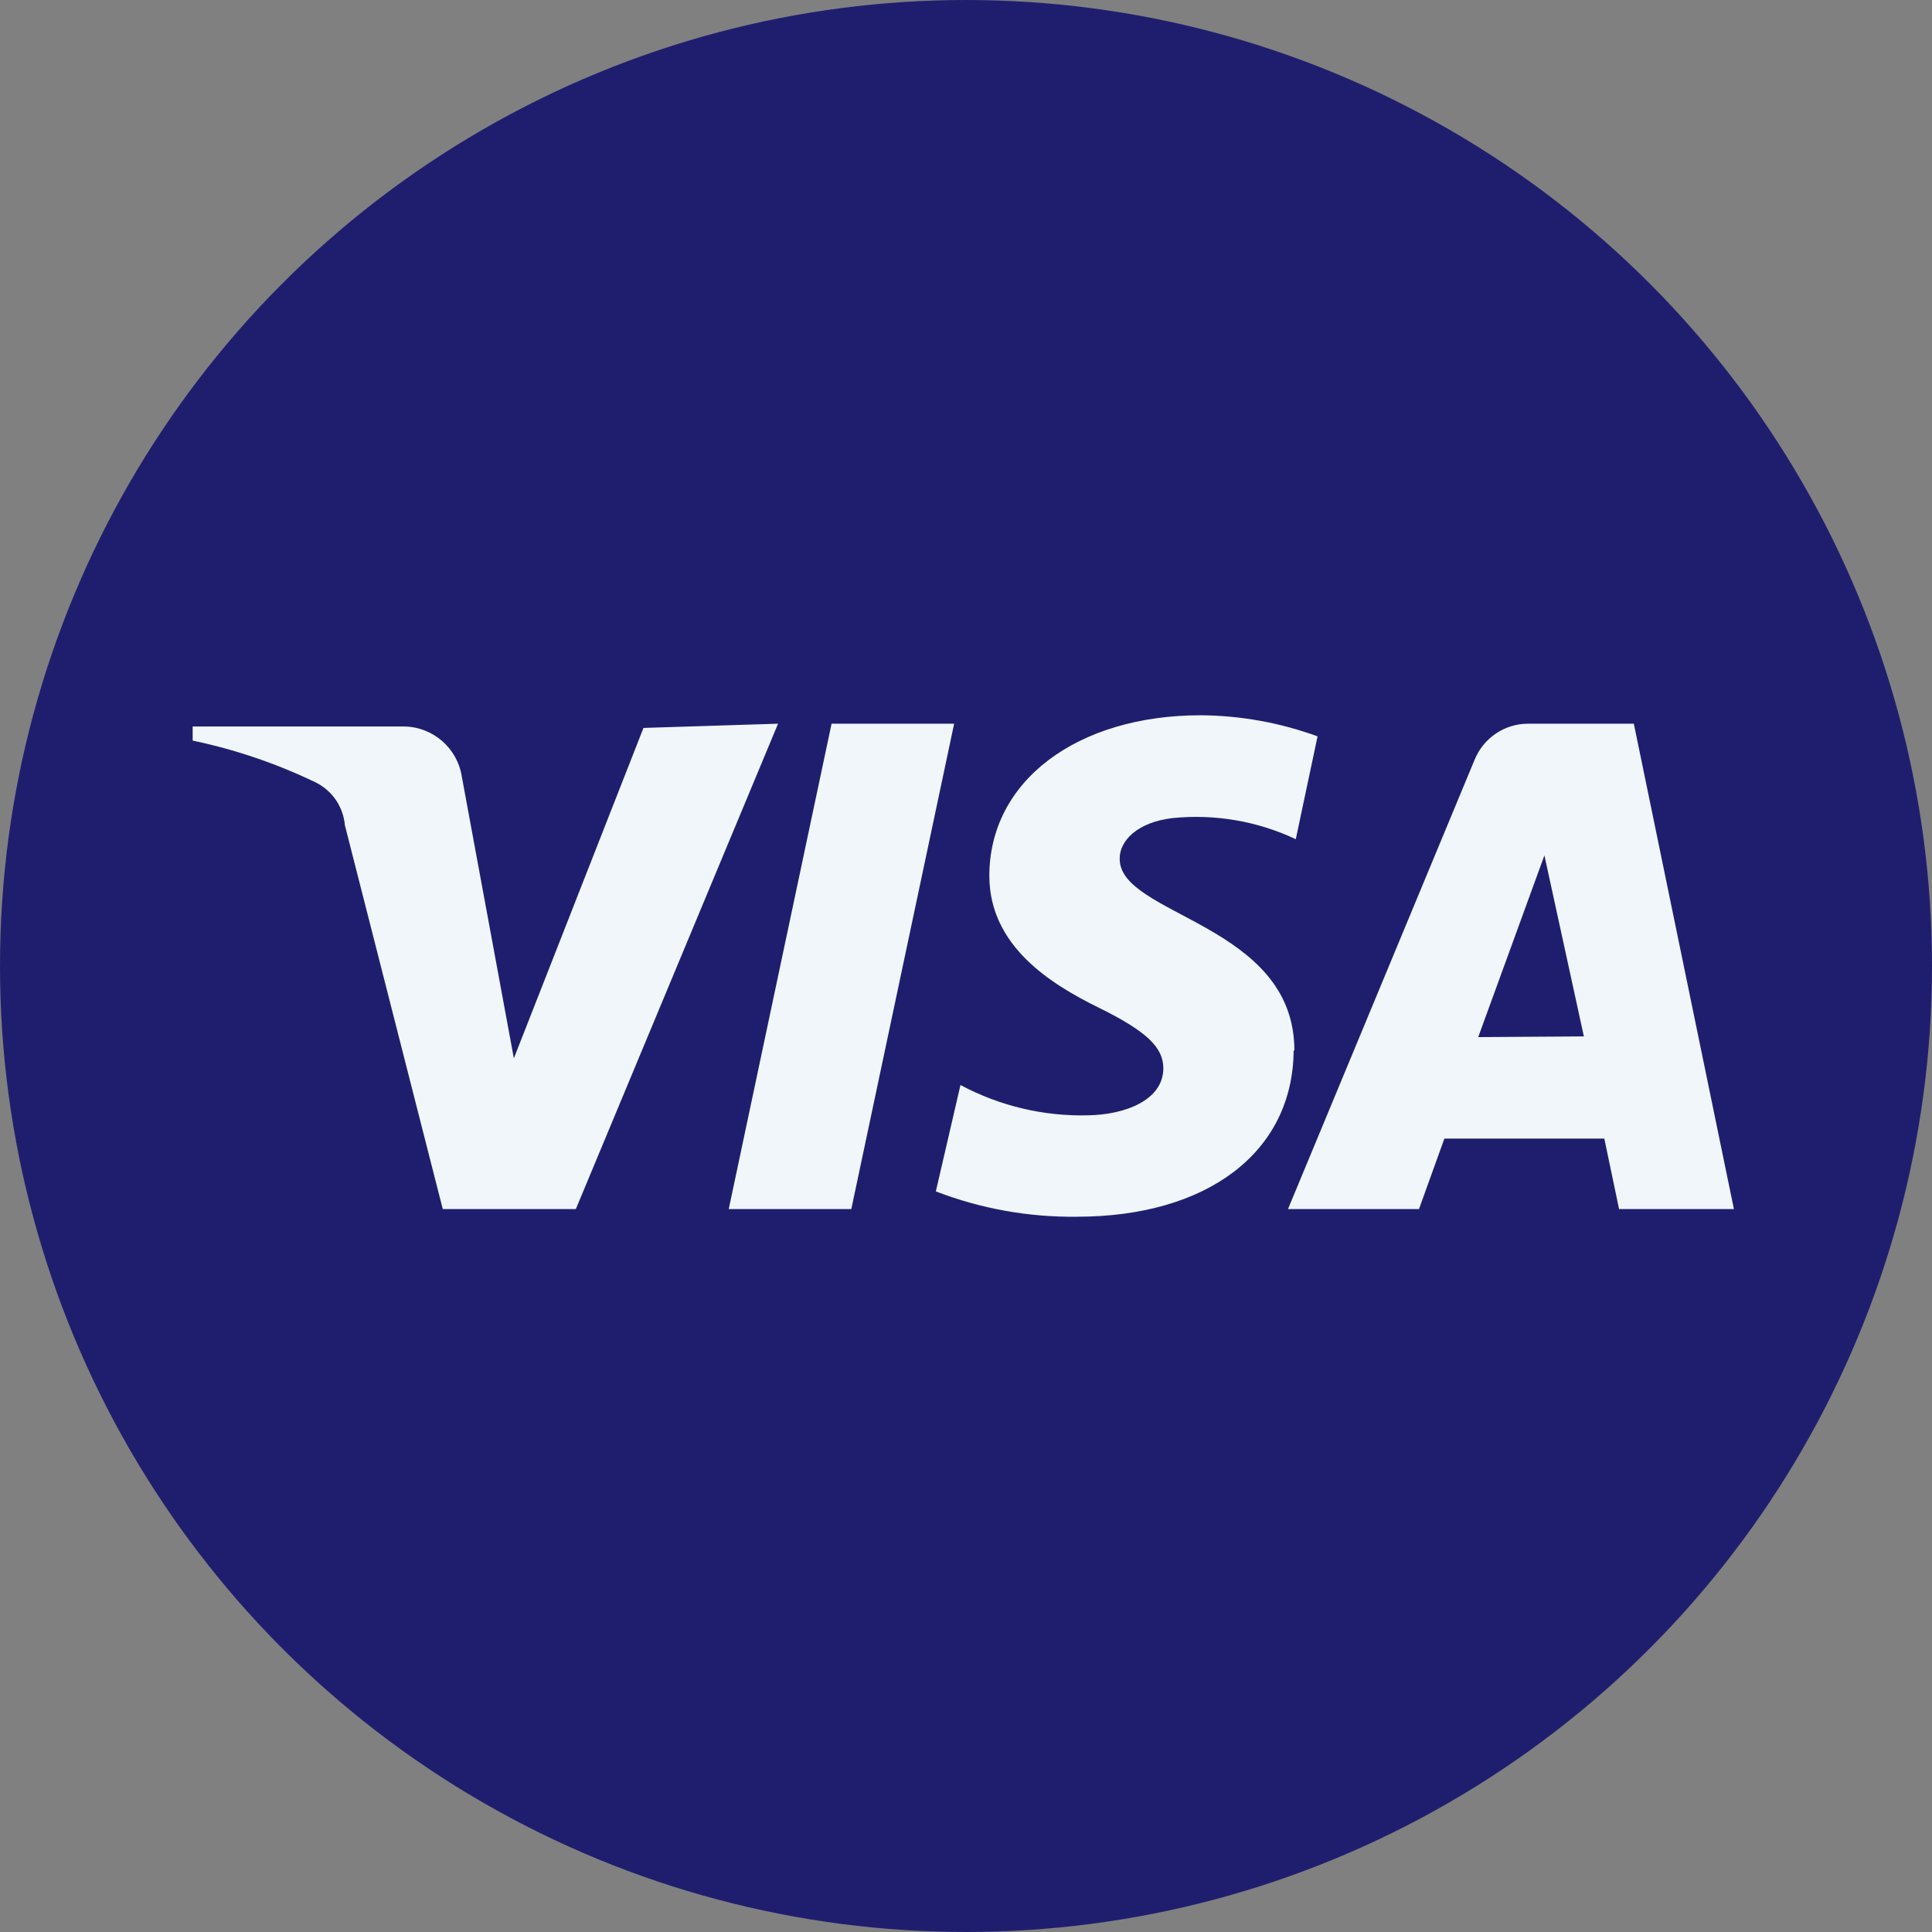<svg width="36" height="36" viewBox="0 0 36 36" fill="none" xmlns="http://www.w3.org/2000/svg">
<rect x="0" y="0" width="36" height="36" fill="#808080" stroke="none"/>
<circle cx="18" cy="18" r="18" fill="#1F1E6E"/>
<path d="M14.498 13.485L10.73 22.529H8.25L6.426 15.375C6.396 15.03 6.186 14.726 5.874 14.575C5.147 14.226 4.38 13.965 3.59 13.8V13.537H7.528C8.066 13.543 8.522 13.938 8.605 14.47L9.575 19.72L11.99 13.564L14.498 13.485ZM24.119 19.575C24.119 17.2 20.837 17.068 20.864 15.992C20.864 15.677 21.179 15.322 21.848 15.244C22.635 15.164 23.429 15.3 24.145 15.637L24.551 13.721C23.853 13.466 23.116 13.333 22.373 13.328C20.075 13.328 18.435 14.548 18.435 16.32C18.435 17.633 19.59 18.341 20.47 18.775C21.349 19.207 21.677 19.51 21.677 19.904C21.677 20.506 20.955 20.769 20.285 20.782C19.454 20.805 18.631 20.61 17.897 20.218L17.438 22.2C18.275 22.523 19.166 22.682 20.063 22.672C22.504 22.672 24.092 21.465 24.105 19.575H24.119ZM30.169 22.529H32.309L30.444 13.485H28.475C28.038 13.485 27.644 13.749 27.478 14.155L24 22.529H26.441L26.914 21.216H29.894L30.169 22.529ZM27.544 19.326L28.778 15.939L29.513 19.312L27.544 19.325V19.326ZM17.779 13.485L15.863 22.529H13.579L15.495 13.485H17.779Z" fill="#F0F6FA"/>
</svg>
